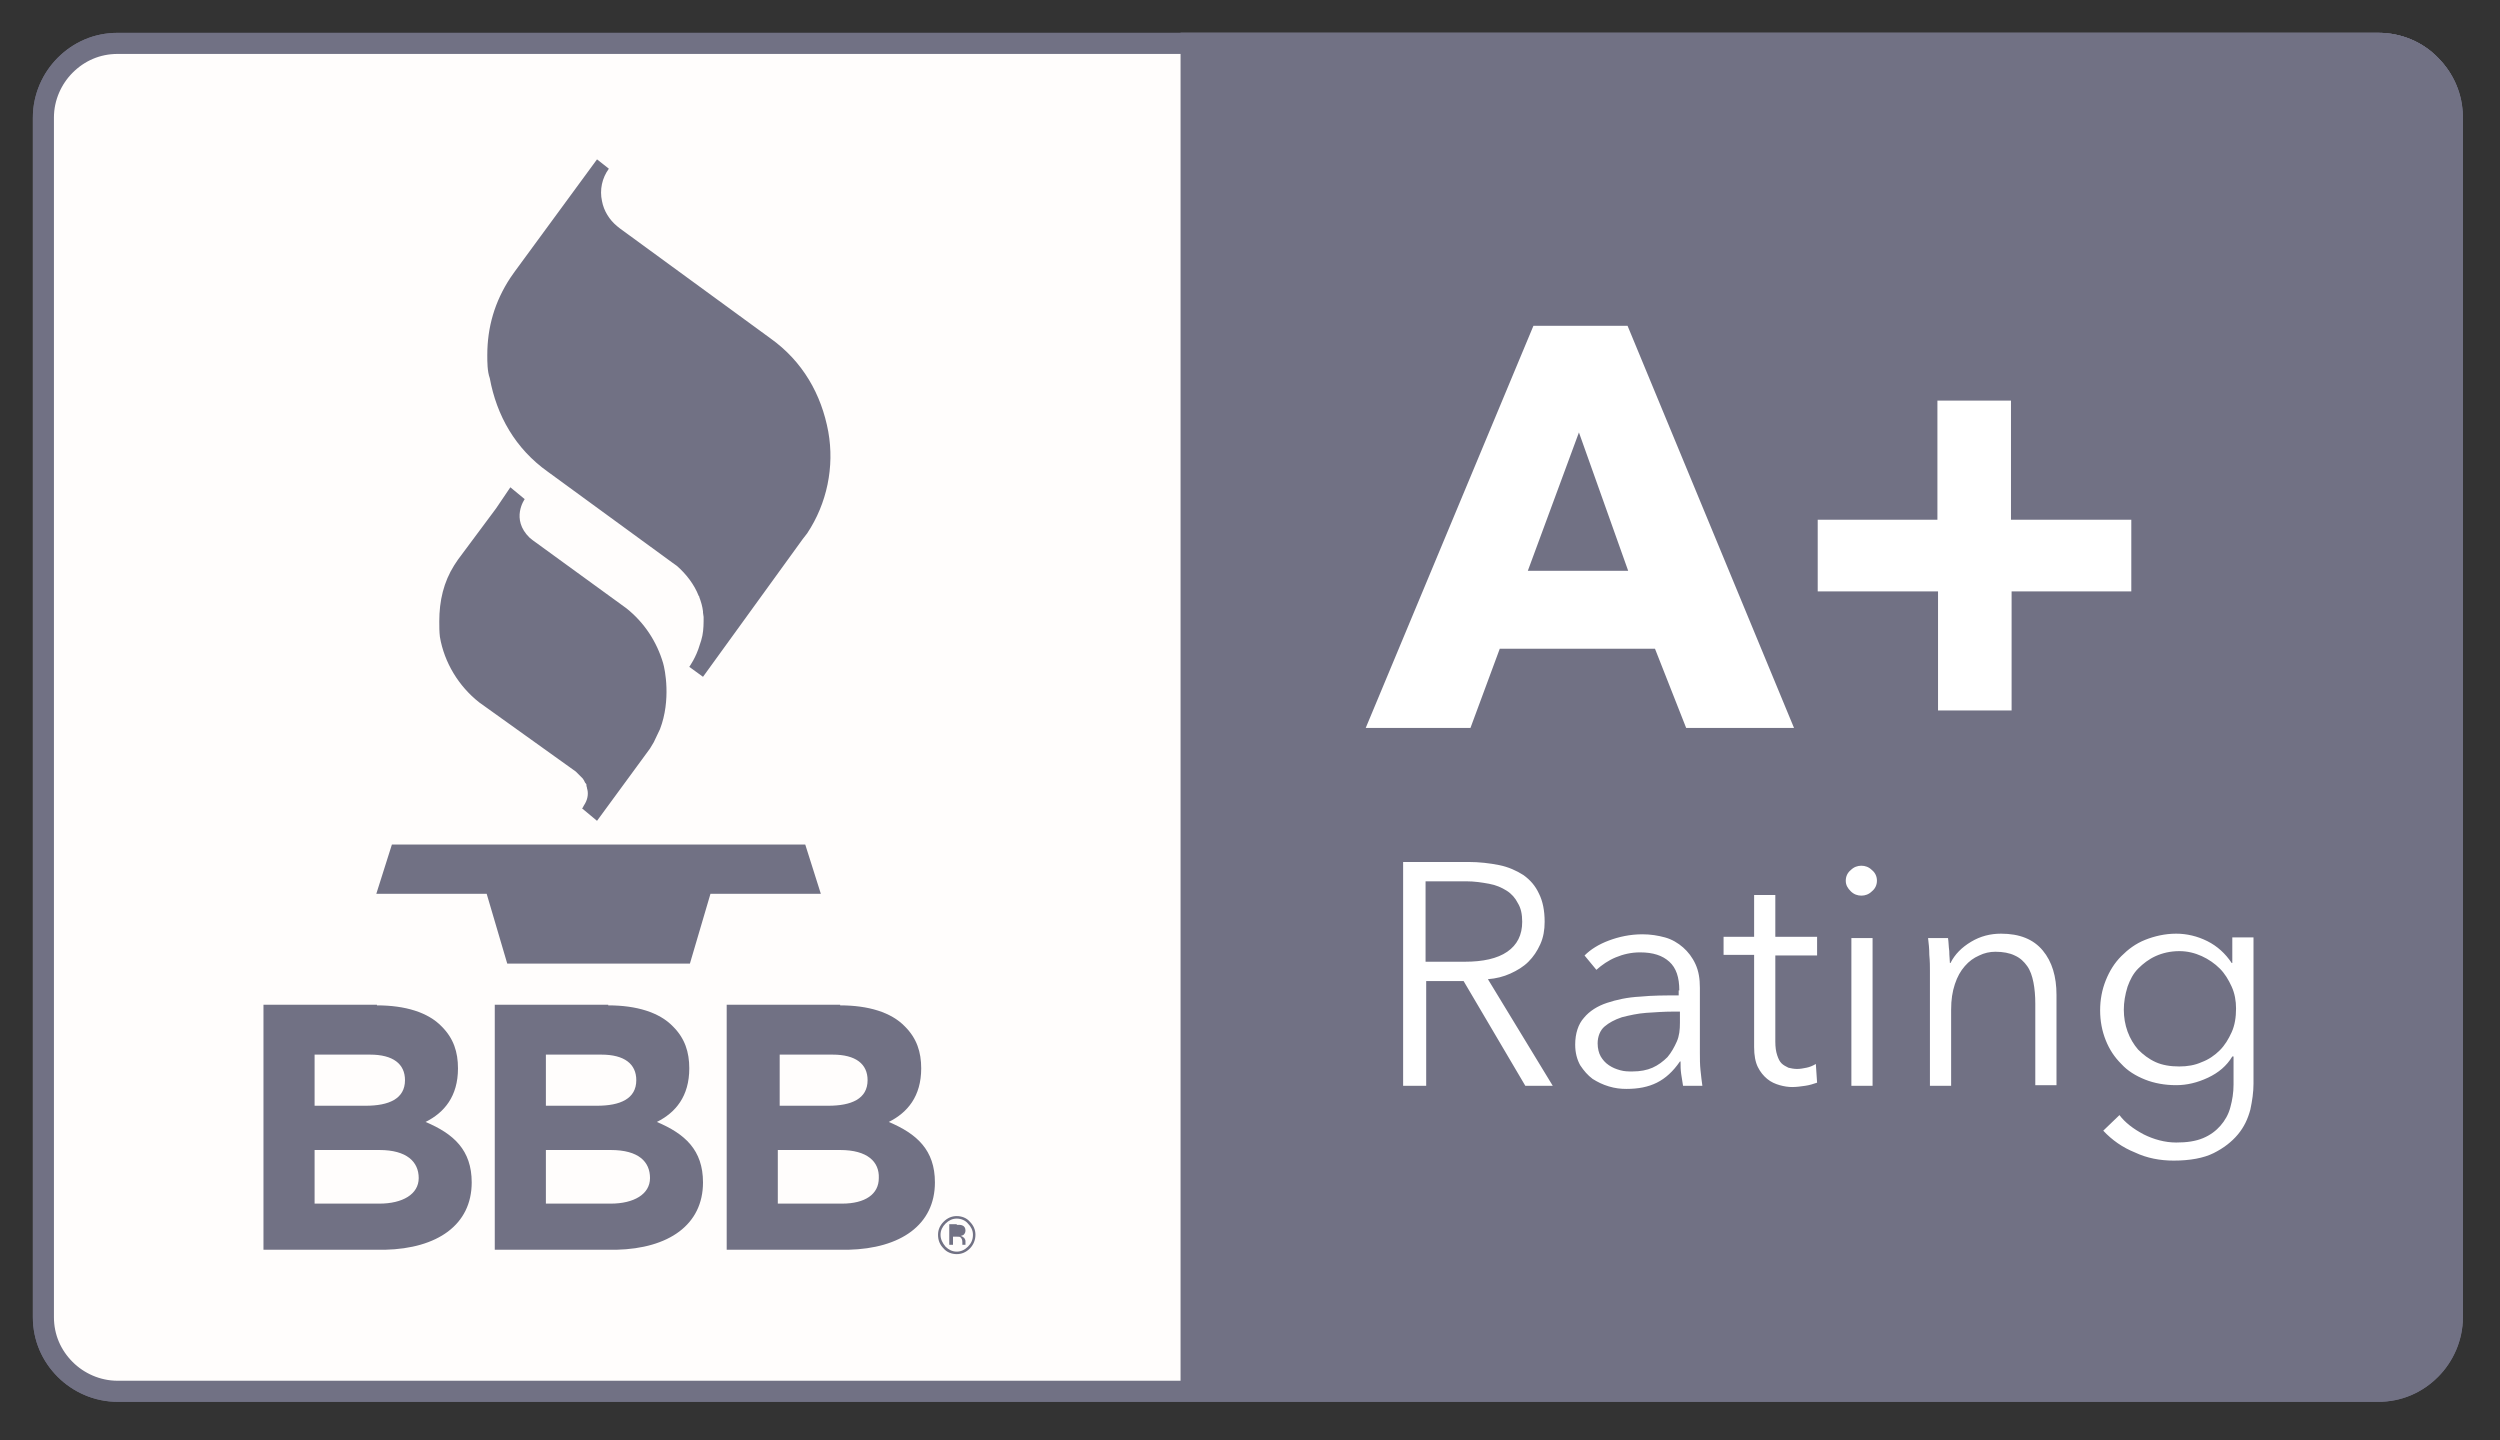 <?xml version="1.0" encoding="UTF-8" standalone="no"?>
<!DOCTYPE svg PUBLIC "-//W3C//DTD SVG 1.1//EN" "http://www.w3.org/Graphics/SVG/1.1/DTD/svg11.dtd">
<svg width="100%" height="100%" viewBox="0 0 401 231" version="1.1" xmlns="http://www.w3.org/2000/svg" xmlns:xlink="http://www.w3.org/1999/xlink" xml:space="preserve" xmlns:serif="http://www.serif.com/" style="fill-rule:evenodd;clip-rule:evenodd;">
    <rect x="0" y="0" width="401" height="231" fill="#333333" stroke="none"/>
    <g transform="matrix(1,0,0,1,-99.939,-110.339)">
        <g id="bbb">
            <g>
                <path id="Rectangle" d="M481.4,117.3L118.8,117.3C115.5,117.3 112.6,118.6 110.4,120.8C108.3,122.9 106.9,125.9 106.9,129.2L106.9,321.6C106.9,324.9 108.2,327.8 110.4,330C112.5,332.1 115.5,333.5 118.8,333.5L481.4,333.5C484.7,333.5 487.6,332.2 489.8,330C491.9,327.9 493.3,324.9 493.3,321.6L493.3,129.2C493.3,125.9 492,123 489.8,120.8C487.7,118.6 484.7,117.3 481.4,117.3Z" style="fill:rgb(255,253,252);stroke:rgb(113,113,132);stroke-width:3.38px;"/>
                <path id="Shape" d="M289.3,115.6L481.4,115.6C488.9,115.6 494.9,121.7 494.9,129.1L494.9,321.5C494.9,329 488.8,335 481.4,335L289.3,335L289.3,115.6ZM105.3,321.6L105.3,129.2L105.3,321.6Z" style="fill:rgb(113,113,132);"/>
                <path id="A_x2B_Rating" d="M370.4,227.1L365.4,214.4L340.5,214.4L335.8,227.1L319,227.1L345.9,162.6L361,162.6L387.7,227.1L370.4,227.1ZM353.2,179.7L345,201.9L361.1,201.9L353.2,179.7ZM422.6,205.2L422.6,224.3L410.8,224.3L410.8,205.2L391.5,205.2L391.5,193.7L410.7,193.7L410.7,174.6L422.5,174.6L422.5,193.7L441.8,193.7L441.8,205.2L422.6,205.2ZM328.7,284.5L325,284.5L325,248.6L335.5,248.6C337.2,248.6 338.9,248.8 340.4,249.1C341.9,249.4 343.2,250 344.3,250.7C345.4,251.5 346.2,252.4 346.8,253.7C347.4,254.9 347.7,256.4 347.7,258.2C347.7,259.5 347.5,260.7 347,261.8C346.5,262.9 345.9,263.8 345.1,264.6C344.3,265.4 343.3,266 342.2,266.5C341.1,267 339.9,267.3 338.6,267.4L349,284.5L344.6,284.5L334.7,267.7L328.7,267.7L328.7,284.5ZM328.6,264.6L334.9,264.6C337.8,264.6 340.1,264.1 341.7,263C343.3,261.9 344.1,260.3 344.1,258.2C344.1,257 343.9,256 343.4,255.2C343,254.4 342.4,253.7 341.6,253.2C340.8,252.7 339.9,252.3 338.8,252.1C337.7,251.9 336.5,251.7 335.1,251.7L328.6,251.7L328.6,264.6ZM369.3,269.2C369.3,267.1 368.8,265.6 367.7,264.6C366.6,263.6 365.1,263.1 363,263.1C361.6,263.1 360.3,263.4 359.1,263.9C357.9,264.4 356.9,265.1 356,265.9L354.1,263.6C355.1,262.6 356.4,261.8 358,261.2C359.6,260.6 361.4,260.2 363.4,260.2C364.7,260.2 365.9,260.4 367,260.7C368.1,261 369.1,261.6 369.9,262.3C370.7,263 371.4,263.9 371.9,265C372.4,266.1 372.6,267.3 372.6,268.8L372.6,279.2C372.6,280.1 372.6,281.1 372.7,282C372.8,283 372.9,283.8 373,284.5L369.9,284.5C369.8,283.9 369.7,283.3 369.6,282.6C369.5,281.9 369.5,281.3 369.5,280.6L369.4,280.6C368.3,282.2 367.1,283.3 365.7,284C364.3,284.7 362.7,285 360.8,285C359.9,285 359,284.9 358,284.6C357,284.3 356.2,283.9 355.4,283.4C354.6,282.8 354,282.1 353.4,281.2C352.9,280.3 352.6,279.2 352.6,277.9C352.6,276.1 353.1,274.6 354,273.6C354.9,272.5 356.2,271.7 357.7,271.2C359.2,270.7 361,270.3 363,270.2C365,270 367.1,270 369.2,270L369.2,269.2L369.3,269.2ZM368.3,272.6C366.9,272.6 365.5,272.7 364,272.8C362.6,272.9 361.3,273.2 360.1,273.5C358.9,273.9 358,274.4 357.3,275C356.6,275.6 356.2,276.6 356.2,277.7C356.2,278.5 356.4,279.3 356.7,279.8C357,280.3 357.4,280.8 358,281.2C358.6,281.6 359.1,281.8 359.8,282C360.5,282.2 361.1,282.2 361.8,282.2C363,282.2 364.1,282 365,281.6C365.9,281.2 366.7,280.6 367.4,279.9C368,279.2 368.5,278.3 368.9,277.4C369.3,276.5 369.4,275.5 369.4,274.4L369.4,272.6L368.3,272.6ZM391.4,263.6L384.7,263.6L384.7,277.4C384.7,278.3 384.8,279 385,279.6C385.2,280.2 385.4,280.6 385.7,280.9C386,281.2 386.4,281.4 386.8,281.6C387.2,281.7 387.7,281.8 388.2,281.8C388.7,281.8 389.2,281.7 389.7,281.6C390.2,281.5 390.7,281.3 391.2,281L391.4,284C390.8,284.2 390.2,284.4 389.5,284.5C388.8,284.6 388.1,284.7 387.4,284.7C386.8,284.7 386.1,284.6 385.4,284.4C384.7,284.2 384,283.9 383.4,283.4C382.8,282.9 382.3,282.3 381.9,281.5C381.5,280.7 381.3,279.6 381.3,278.3L381.3,263.5L376.4,263.5L376.4,260.6L381.3,260.6L381.3,253.9L384.7,253.9L384.7,260.6L391.4,260.6L391.4,263.6ZM400.3,284.5L396.9,284.5L396.9,260.8L400.3,260.8L400.3,284.5ZM401,251.6C401,252.3 400.7,252.9 400.2,253.3C399.7,253.8 399.1,254 398.5,254C397.9,254 397.3,253.8 396.8,253.3C396.3,252.8 396,252.3 396,251.6C396,250.9 396.3,250.3 396.8,249.9C397.3,249.4 397.9,249.2 398.5,249.2C399.1,249.2 399.7,249.4 400.2,249.9C400.7,250.3 401,250.9 401,251.6ZM412.4,260.8C412.5,261.4 412.5,262.2 412.6,262.9C412.6,263.7 412.7,264.3 412.7,264.8L412.8,264.8C413.5,263.4 414.6,262.3 416.1,261.4C417.6,260.5 419.2,260.1 420.9,260.1C423.9,260.1 426.1,261 427.6,262.8C429.1,264.6 429.8,267 429.8,269.9L429.8,284.4L426.4,284.4L426.4,271.3C426.4,270.1 426.3,268.9 426.1,267.9C425.9,266.9 425.6,266 425.1,265.3C424.6,264.6 424,264 423.1,263.6C422.3,263.2 421.2,263 420,263C419.1,263 418.2,263.2 417.4,263.6C416.5,264 415.8,264.5 415.1,265.3C414.4,266.1 413.9,267 413.5,268.2C413.1,269.4 412.9,270.7 412.9,272.3L412.9,284.5L409.5,284.5L409.5,266C409.5,265.4 409.5,264.5 409.4,263.5C409.4,262.5 409.3,261.6 409.2,260.8L412.4,260.8ZM439.9,289.2C440.8,290.4 442.1,291.4 443.8,292.3C445.4,293.1 447.2,293.6 449,293.6C450.7,293.6 452.1,293.4 453.3,292.9C454.5,292.4 455.4,291.7 456.1,290.9C456.8,290.1 457.4,289.1 457.7,287.9C458,286.8 458.2,285.6 458.2,284.3L458.2,279.8L458,279.8C457.1,281.3 455.8,282.4 454.1,283.2C452.4,284 450.7,284.4 449,284.4C447.2,284.4 445.5,284.1 444,283.5C442.5,282.9 441.2,282.1 440.2,281C439.1,279.9 438.3,278.7 437.7,277.2C437.1,275.7 436.8,274.1 436.8,272.4C436.8,270.7 437.1,269.1 437.7,267.6C438.3,266.1 439.1,264.8 440.2,263.7C441.3,262.6 442.5,261.7 444,261.1C445.5,260.5 447.2,260.1 449,260.1C450.7,260.1 452.4,260.5 454,261.3C455.6,262.1 456.9,263.3 457.9,264.8L458,264.8L458,260.7L461.4,260.7L461.4,284.2C461.4,285.5 461.2,286.9 460.9,288.3C460.5,289.8 459.9,291.1 458.9,292.3C457.9,293.5 456.6,294.5 455,295.3C453.4,296.1 451.2,296.5 448.6,296.5C446.4,296.5 444.3,296.1 442.4,295.2C440.4,294.4 438.7,293.2 437.3,291.7L439.9,289.2ZM440.6,272.3C440.6,273.5 440.8,274.7 441.2,275.8C441.6,276.9 442.2,277.9 442.9,278.7C443.7,279.5 444.6,280.2 445.7,280.7C446.8,281.2 448.1,281.4 449.5,281.4C450.8,281.4 452,281.2 453.1,280.7C454.2,280.3 455.2,279.6 456,278.8C456.8,278 457.4,277 457.9,275.9C458.4,274.8 458.6,273.5 458.6,272.1C458.6,270.9 458.4,269.7 457.9,268.6C457.4,267.5 456.8,266.5 456,265.7C455.2,264.9 454.2,264.2 453.1,263.7C452,263.2 450.8,262.9 449.5,262.9C448.1,262.9 446.8,263.2 445.7,263.7C444.6,264.2 443.7,264.9 442.9,265.7C442.1,266.5 441.6,267.5 441.2,268.6C440.8,269.9 440.6,271.1 440.6,272.3Z" style="fill:white;fill-rule:nonzero;"/>
                <path id="BBB-Logo" d="M253.4,305.4C254.2,305.4 255,305.7 255.5,306.3C256.1,306.9 256.4,307.6 256.4,308.4C256.4,309.2 256.1,310 255.5,310.6C254.9,311.2 254.2,311.5 253.4,311.5C252.6,311.5 251.8,311.2 251.3,310.6C250.7,310 250.4,309.3 250.4,308.4C250.4,307.6 250.7,306.9 251.3,306.3C251.9,305.7 252.6,305.4 253.4,305.4ZM253.4,305.8C252.7,305.8 252.1,306.1 251.6,306.6C251.1,307.1 250.8,307.7 250.8,308.4C250.8,309.1 251.1,309.7 251.6,310.3C252.1,310.8 252.7,311.1 253.4,311.1C254.1,311.1 254.7,310.8 255.2,310.3C255.7,309.8 256,309.2 256,308.4C256,307.7 255.7,307.1 255.2,306.6C254.8,306.1 254.1,305.8 253.4,305.8ZM160.4,271.6C164.9,271.6 168.6,272.7 170.8,275C172.7,276.9 173.4,279.1 173.4,281.7C173.4,286.2 171.2,288.8 168.2,290.3C172.7,292.2 175.6,294.8 175.6,300C175.6,306.8 170.1,310.6 161.7,310.8L142.2,310.8L142.2,271.5L160.4,271.5L160.4,271.6ZM197.5,271.6C202,271.6 205.7,272.7 207.9,275C209.8,276.9 210.5,279.1 210.5,281.7C210.5,286.2 208.3,288.8 205.3,290.3C209.8,292.2 212.7,294.8 212.7,300C212.7,306.8 207.2,310.6 198.8,310.8L179.3,310.8L179.3,271.5L197.5,271.5L197.5,271.6ZM234.7,271.6C239.2,271.6 242.9,272.7 245.1,275C247,276.9 247.7,279.1 247.7,281.7C247.7,286.2 245.5,288.8 242.5,290.3C247,292.2 249.9,294.8 249.9,300C249.9,306.8 244.4,310.6 236,310.8L216.5,310.8L216.5,271.5L234.7,271.5L234.7,271.6ZM253.4,306.8C253.8,306.8 254.1,306.8 254.3,306.9C254.6,307 254.8,307.3 254.8,307.7C254.8,308 254.7,308.2 254.5,308.4C254.4,308.5 254.2,308.5 254,308.6C254.3,308.6 254.4,308.8 254.6,308.9C254.7,309.1 254.8,309.2 254.8,309.4L254.8,310L254.3,310L254.3,309.6C254.3,309.2 254.2,309 254,308.8C253.9,308.7 253.7,308.7 253.3,308.7L252.8,308.7L252.8,310L252.2,310L252.2,306.7L253.4,306.7L253.4,306.8ZM160.8,294.8L150.4,294.8L150.4,303.4L160.8,303.4C164.5,303.4 167.1,301.9 167.1,299.3C167.1,296.7 165.2,294.8 160.8,294.8ZM197.9,294.8L187.5,294.8L187.5,303.4L197.9,303.4C201.6,303.4 204.2,301.9 204.2,299.3C204.2,296.7 202.4,294.8 197.9,294.8ZM234.7,294.8L224.7,294.8L224.7,303.4L235,303.4C238.7,303.4 240.9,301.9 240.9,299.3C241,296.7 239.1,294.8 234.7,294.8ZM159.3,279.5L150.4,279.5L150.4,287.7L158.6,287.7C162.3,287.7 164.9,286.6 164.9,283.6C164.9,281 163,279.5 159.3,279.5ZM196.4,279.5L187.5,279.5L187.5,287.7L195.7,287.7C199.4,287.7 202,286.6 202,283.6C202,281 200.1,279.5 196.4,279.5ZM233.5,279.5L225,279.5L225,287.7L232.8,287.7C236.5,287.7 239.1,286.6 239.1,283.6C239.1,281 237.2,279.5 233.5,279.5ZM229.1,245.8L231.6,253.7L213.9,253.7L210.6,264.9L181.3,264.9L178,253.7L160.3,253.7L162.8,245.8L229.1,245.8ZM181.8,188.5L184.1,190.4C184.1,190.4 181.8,193.6 184.9,196.6L185.4,197L200.4,207.9C203.3,210.2 205.3,213.3 206.3,216.7C206.6,217.7 207.6,222.6 205.8,227.3C205.5,228 205.1,228.7 204.8,229.4L204.2,230.4L195.7,242L193.3,240C193.4,239.9 193.5,239.8 193.5,239.7C193.6,239.5 193.7,239.4 193.8,239.2C194.3,238.3 194.3,237.4 194.1,236.8C194.1,236.6 194,236.5 194,236.3L194,236.2C194,236.1 193.9,236 193.8,235.9L193.6,235.5L193.4,235.2C193.1,234.9 192.3,234.1 192.3,234.1L176.8,223C173.5,220.4 171.2,216.6 170.5,212.5C170.4,211.7 170.4,210.8 170.4,210C170.4,206.7 171.1,203.7 172.8,201L173.4,200.1L179.5,191.9L181.8,188.5ZM195.7,135.9L197.6,137.4C196.5,138.9 196.1,140.8 196.5,142.6C196.8,144.2 197.7,145.6 198.9,146.6L199.4,147L223.5,164.6C228.7,168.3 231.7,173.6 232.8,179.6C233.8,185.2 232.6,191.1 229.4,195.9L228.7,196.8L212.7,218.9L210.5,217.3C210.5,217.3 211.6,215.8 212.2,213.7L212.4,213.1L212.6,212.3C212.8,211.3 212.8,210.3 212.8,209.3L212.7,208.6L212.7,208.4C212.6,207.6 212.4,206.9 212.1,206.1C212.1,206 212.1,206 212,205.9C211.3,204.1 210,202.4 208.5,201.1L207.8,200.6L187.8,186C182.6,182.3 179.6,177 178.5,171C178.1,169.9 178.1,168.4 178.1,167.3C178.1,162.8 179.3,158.7 181.8,154.9L182.5,153.9L195.7,135.9Z" style="fill:rgb(113,113,132);fill-rule:nonzero;"/>
                <path id="Rectangle1" serif:id="Rectangle" d="M481.4,117.3L118.8,117.3C115.5,117.3 112.6,118.6 110.4,120.8C108.3,122.9 106.9,125.9 106.9,129.2L106.9,321.6C106.9,324.9 108.2,327.8 110.4,330C112.5,332.1 115.5,333.5 118.8,333.5L481.4,333.5C484.7,333.5 487.6,332.2 489.8,330C491.9,327.9 493.3,324.9 493.3,321.6L493.3,129.2C493.3,125.9 492,123 489.8,120.8C487.7,118.6 484.7,117.3 481.4,117.3Z" style="fill:rgb(255,253,252);stroke:rgb(113,113,132);stroke-width:3.38px;"/>
                <path id="Shape1" serif:id="Shape" d="M289.3,115.6L481.4,115.6C488.9,115.6 494.9,121.7 494.9,129.1L494.9,321.5C494.9,329 488.8,335 481.4,335L289.3,335L289.3,115.6ZM105.3,321.6L105.3,129.2L105.3,321.6Z" style="fill:rgb(113,113,132);"/>
                <path id="A_x2B_Rating1" serif:id="A_x2B_Rating" d="M370.4,227.1L365.4,214.4L340.5,214.4L335.8,227.1L319,227.1L345.9,162.6L361,162.6L387.7,227.1L370.4,227.1ZM353.2,179.7L345,201.9L361.1,201.9L353.2,179.7ZM422.6,205.2L422.6,224.3L410.8,224.3L410.8,205.2L391.5,205.2L391.5,193.7L410.7,193.7L410.7,174.6L422.5,174.6L422.5,193.7L441.8,193.7L441.8,205.2L422.6,205.2ZM328.7,284.5L325,284.5L325,248.6L335.5,248.6C337.2,248.6 338.9,248.8 340.4,249.1C341.9,249.4 343.2,250 344.3,250.7C345.4,251.5 346.2,252.4 346.8,253.7C347.4,254.9 347.7,256.4 347.7,258.2C347.7,259.5 347.5,260.7 347,261.8C346.5,262.9 345.9,263.8 345.1,264.6C344.3,265.4 343.3,266 342.2,266.5C341.1,267 339.9,267.3 338.6,267.4L349,284.5L344.6,284.5L334.7,267.7L328.7,267.7L328.7,284.5ZM328.6,264.6L334.9,264.6C337.8,264.6 340.1,264.1 341.7,263C343.3,261.9 344.1,260.3 344.1,258.2C344.1,257 343.9,256 343.4,255.2C343,254.4 342.4,253.7 341.6,253.2C340.8,252.7 339.9,252.3 338.8,252.1C337.7,251.9 336.5,251.7 335.1,251.7L328.6,251.7L328.6,264.6ZM369.3,269.2C369.3,267.1 368.8,265.6 367.7,264.6C366.6,263.6 365.1,263.1 363,263.1C361.6,263.1 360.3,263.4 359.1,263.9C357.9,264.4 356.9,265.1 356,265.9L354.1,263.6C355.1,262.6 356.4,261.8 358,261.2C359.6,260.6 361.4,260.2 363.4,260.2C364.7,260.2 365.9,260.4 367,260.7C368.1,261 369.1,261.6 369.9,262.3C370.7,263 371.4,263.9 371.9,265C372.4,266.1 372.6,267.3 372.6,268.8L372.6,279.2C372.6,280.1 372.6,281.1 372.7,282C372.8,283 372.9,283.8 373,284.5L369.9,284.5C369.8,283.9 369.7,283.3 369.6,282.6C369.5,281.9 369.5,281.3 369.5,280.6L369.4,280.6C368.3,282.2 367.1,283.3 365.7,284C364.3,284.7 362.7,285 360.8,285C359.9,285 359,284.9 358,284.6C357,284.3 356.2,283.9 355.4,283.4C354.6,282.8 354,282.1 353.4,281.2C352.9,280.3 352.6,279.2 352.6,277.9C352.6,276.1 353.1,274.6 354,273.6C354.9,272.5 356.2,271.7 357.7,271.2C359.2,270.7 361,270.3 363,270.2C365,270 367.1,270 369.2,270L369.2,269.2L369.3,269.2ZM368.3,272.6C366.9,272.6 365.5,272.7 364,272.8C362.6,272.9 361.3,273.2 360.1,273.5C358.9,273.9 358,274.4 357.3,275C356.6,275.6 356.2,276.6 356.2,277.7C356.2,278.5 356.4,279.3 356.7,279.8C357,280.3 357.4,280.8 358,281.2C358.6,281.6 359.1,281.8 359.8,282C360.5,282.2 361.1,282.2 361.8,282.2C363,282.2 364.1,282 365,281.6C365.9,281.2 366.7,280.6 367.4,279.9C368,279.2 368.5,278.3 368.9,277.4C369.3,276.5 369.4,275.5 369.4,274.4L369.4,272.6L368.3,272.6ZM391.4,263.6L384.7,263.6L384.7,277.4C384.7,278.3 384.8,279 385,279.6C385.2,280.2 385.4,280.6 385.7,280.9C386,281.2 386.4,281.4 386.8,281.6C387.2,281.7 387.7,281.8 388.2,281.8C388.7,281.8 389.2,281.7 389.7,281.6C390.2,281.5 390.7,281.3 391.2,281L391.4,284C390.8,284.2 390.2,284.4 389.5,284.5C388.8,284.6 388.1,284.7 387.4,284.7C386.8,284.7 386.1,284.6 385.4,284.4C384.7,284.2 384,283.9 383.4,283.4C382.8,282.9 382.3,282.3 381.9,281.5C381.5,280.7 381.3,279.6 381.3,278.3L381.3,263.5L376.4,263.5L376.4,260.6L381.3,260.6L381.3,253.9L384.7,253.9L384.7,260.6L391.4,260.6L391.4,263.6ZM400.3,284.5L396.9,284.5L396.9,260.8L400.3,260.8L400.3,284.5ZM401,251.6C401,252.3 400.7,252.9 400.2,253.3C399.7,253.8 399.1,254 398.5,254C397.9,254 397.3,253.8 396.8,253.3C396.3,252.8 396,252.3 396,251.6C396,250.9 396.3,250.3 396.8,249.9C397.3,249.4 397.9,249.2 398.5,249.2C399.1,249.2 399.7,249.4 400.2,249.9C400.7,250.3 401,250.9 401,251.6ZM412.4,260.8C412.5,261.4 412.5,262.2 412.6,262.9C412.6,263.7 412.7,264.3 412.7,264.8L412.8,264.8C413.5,263.4 414.6,262.3 416.1,261.4C417.6,260.5 419.2,260.1 420.9,260.1C423.9,260.1 426.1,261 427.6,262.8C429.1,264.6 429.8,267 429.8,269.9L429.8,284.4L426.4,284.4L426.4,271.3C426.4,270.1 426.3,268.9 426.1,267.9C425.9,266.9 425.6,266 425.1,265.3C424.6,264.6 424,264 423.1,263.6C422.3,263.2 421.2,263 420,263C419.1,263 418.2,263.2 417.4,263.6C416.5,264 415.8,264.5 415.1,265.3C414.4,266.1 413.9,267 413.5,268.2C413.1,269.4 412.9,270.7 412.9,272.3L412.9,284.5L409.5,284.5L409.5,266C409.5,265.4 409.5,264.5 409.4,263.5C409.4,262.5 409.3,261.6 409.2,260.8L412.4,260.8ZM439.9,289.2C440.8,290.4 442.1,291.4 443.8,292.3C445.4,293.1 447.2,293.6 449,293.6C450.7,293.6 452.1,293.4 453.3,292.9C454.5,292.4 455.4,291.7 456.1,290.9C456.8,290.1 457.4,289.1 457.7,287.9C458,286.8 458.2,285.6 458.2,284.3L458.2,279.8L458,279.8C457.1,281.3 455.8,282.4 454.1,283.2C452.4,284 450.7,284.4 449,284.4C447.2,284.4 445.5,284.1 444,283.5C442.5,282.9 441.2,282.1 440.2,281C439.1,279.9 438.3,278.7 437.7,277.2C437.1,275.7 436.8,274.1 436.8,272.4C436.8,270.7 437.1,269.1 437.7,267.6C438.3,266.1 439.1,264.8 440.2,263.7C441.3,262.6 442.5,261.7 444,261.1C445.5,260.5 447.2,260.1 449,260.1C450.7,260.1 452.4,260.5 454,261.3C455.6,262.1 456.9,263.3 457.9,264.8L458,264.8L458,260.7L461.4,260.7L461.4,284.2C461.4,285.5 461.2,286.9 460.9,288.3C460.5,289.8 459.9,291.1 458.9,292.3C457.9,293.5 456.6,294.5 455,295.3C453.4,296.1 451.2,296.5 448.6,296.5C446.4,296.5 444.3,296.1 442.4,295.2C440.4,294.4 438.7,293.2 437.3,291.7L439.9,289.2ZM440.6,272.3C440.6,273.5 440.8,274.7 441.2,275.8C441.6,276.9 442.2,277.9 442.9,278.7C443.7,279.5 444.6,280.2 445.7,280.7C446.8,281.2 448.1,281.4 449.5,281.4C450.8,281.4 452,281.2 453.1,280.7C454.2,280.3 455.2,279.6 456,278.8C456.8,278 457.4,277 457.9,275.9C458.4,274.8 458.6,273.5 458.6,272.1C458.6,270.9 458.4,269.7 457.9,268.6C457.4,267.5 456.8,266.5 456,265.7C455.2,264.9 454.2,264.2 453.1,263.7C452,263.2 450.8,262.9 449.5,262.9C448.1,262.9 446.8,263.2 445.7,263.7C444.6,264.2 443.7,264.9 442.9,265.7C442.1,266.5 441.6,267.5 441.2,268.6C440.8,269.9 440.6,271.1 440.6,272.3Z" style="fill:white;fill-rule:nonzero;"/>
                <path id="BBB-Logo1" serif:id="BBB-Logo" d="M253.4,305.4C254.2,305.4 255,305.7 255.5,306.3C256.1,306.9 256.4,307.6 256.4,308.4C256.4,309.2 256.1,310 255.5,310.6C254.9,311.2 254.2,311.5 253.4,311.5C252.6,311.5 251.8,311.2 251.3,310.6C250.7,310 250.4,309.3 250.4,308.4C250.4,307.6 250.7,306.9 251.3,306.3C251.9,305.7 252.6,305.4 253.4,305.4ZM253.4,305.8C252.7,305.8 252.1,306.1 251.6,306.6C251.1,307.1 250.8,307.7 250.8,308.4C250.8,309.1 251.1,309.7 251.6,310.3C252.1,310.8 252.7,311.1 253.4,311.1C254.1,311.1 254.7,310.8 255.2,310.3C255.7,309.8 256,309.2 256,308.4C256,307.7 255.7,307.1 255.2,306.6C254.8,306.1 254.1,305.8 253.4,305.8ZM160.4,271.6C164.9,271.6 168.6,272.7 170.8,275C172.7,276.9 173.4,279.1 173.4,281.7C173.4,286.2 171.2,288.8 168.2,290.3C172.7,292.2 175.6,294.8 175.6,300C175.6,306.8 170.1,310.6 161.7,310.8L142.2,310.8L142.2,271.5L160.4,271.5L160.4,271.6ZM197.5,271.6C202,271.6 205.7,272.7 207.9,275C209.8,276.9 210.5,279.1 210.5,281.7C210.5,286.2 208.3,288.8 205.3,290.3C209.8,292.2 212.7,294.8 212.7,300C212.7,306.8 207.2,310.6 198.8,310.8L179.3,310.8L179.3,271.5L197.5,271.5L197.5,271.6ZM234.7,271.6C239.2,271.6 242.9,272.7 245.1,275C247,276.9 247.7,279.1 247.7,281.7C247.7,286.2 245.5,288.8 242.5,290.3C247,292.2 249.9,294.8 249.9,300C249.9,306.8 244.4,310.6 236,310.8L216.5,310.8L216.5,271.5L234.7,271.5L234.7,271.6ZM253.4,306.8C253.8,306.8 254.1,306.8 254.3,306.9C254.6,307 254.8,307.3 254.8,307.7C254.8,308 254.7,308.2 254.5,308.4C254.4,308.5 254.2,308.5 254,308.6C254.3,308.6 254.4,308.8 254.6,308.9C254.7,309.1 254.8,309.2 254.8,309.4L254.8,310L254.3,310L254.3,309.6C254.3,309.2 254.2,309 254,308.8C253.9,308.7 253.7,308.7 253.3,308.7L252.8,308.7L252.8,310L252.2,310L252.2,306.7L253.4,306.7L253.4,306.8ZM160.8,294.8L150.4,294.8L150.4,303.4L160.8,303.4C164.5,303.4 167.1,301.9 167.1,299.3C167.1,296.7 165.2,294.8 160.8,294.8ZM197.9,294.8L187.5,294.8L187.5,303.4L197.9,303.4C201.6,303.4 204.2,301.9 204.2,299.3C204.2,296.7 202.4,294.8 197.9,294.8ZM234.7,294.8L224.7,294.8L224.7,303.4L235,303.4C238.7,303.4 240.9,301.9 240.9,299.3C241,296.7 239.1,294.8 234.7,294.8ZM159.3,279.5L150.4,279.5L150.4,287.7L158.6,287.7C162.3,287.7 164.9,286.6 164.9,283.6C164.9,281 163,279.5 159.3,279.5ZM196.4,279.5L187.5,279.5L187.5,287.7L195.7,287.7C199.4,287.7 202,286.6 202,283.6C202,281 200.1,279.5 196.4,279.5ZM233.5,279.5L225,279.5L225,287.7L232.8,287.7C236.5,287.7 239.1,286.6 239.1,283.6C239.1,281 237.2,279.5 233.5,279.5ZM229.1,245.8L231.6,253.7L213.9,253.7L210.6,264.9L181.3,264.9L178,253.7L160.3,253.7L162.8,245.8L229.1,245.8ZM181.8,188.5L184.1,190.4C184.1,190.4 181.8,193.6 184.9,196.6L185.4,197L200.4,207.9C203.3,210.2 205.3,213.3 206.3,216.7C206.6,217.7 207.6,222.6 205.8,227.3C205.5,228 205.1,228.7 204.8,229.4L204.2,230.4L195.7,242L193.3,240C193.4,239.9 193.5,239.8 193.5,239.7C193.6,239.5 193.7,239.4 193.8,239.2C194.3,238.3 194.3,237.4 194.1,236.8C194.1,236.6 194,236.5 194,236.3L194,236.2C194,236.1 193.9,236 193.8,235.9L193.6,235.5L193.4,235.2C193.1,234.9 192.3,234.1 192.3,234.1L176.8,223C173.5,220.4 171.2,216.6 170.5,212.5C170.4,211.7 170.4,210.8 170.4,210C170.4,206.7 171.1,203.7 172.8,201L173.4,200.1L179.5,191.9L181.8,188.5ZM195.7,135.9L197.6,137.4C196.5,138.9 196.1,140.8 196.5,142.6C196.8,144.2 197.7,145.6 198.9,146.6L199.4,147L223.5,164.6C228.7,168.3 231.7,173.6 232.8,179.6C233.8,185.2 232.6,191.1 229.4,195.9L228.7,196.8L212.7,218.9L210.5,217.3C210.5,217.3 211.6,215.8 212.2,213.7L212.4,213.1L212.6,212.3C212.8,211.3 212.8,210.3 212.8,209.3L212.7,208.6L212.7,208.4C212.6,207.6 212.4,206.9 212.1,206.1C212.1,206 212.1,206 212,205.9C211.3,204.1 210,202.4 208.5,201.1L207.8,200.6L187.8,186C182.6,182.3 179.6,177 178.5,171C178.1,169.9 178.1,168.4 178.1,167.3C178.1,162.8 179.3,158.7 181.8,154.9L182.5,153.9L195.7,135.9Z" style="fill:rgb(113,113,132);fill-rule:nonzero;"/>
            </g>
        </g>
    </g>
</svg>
